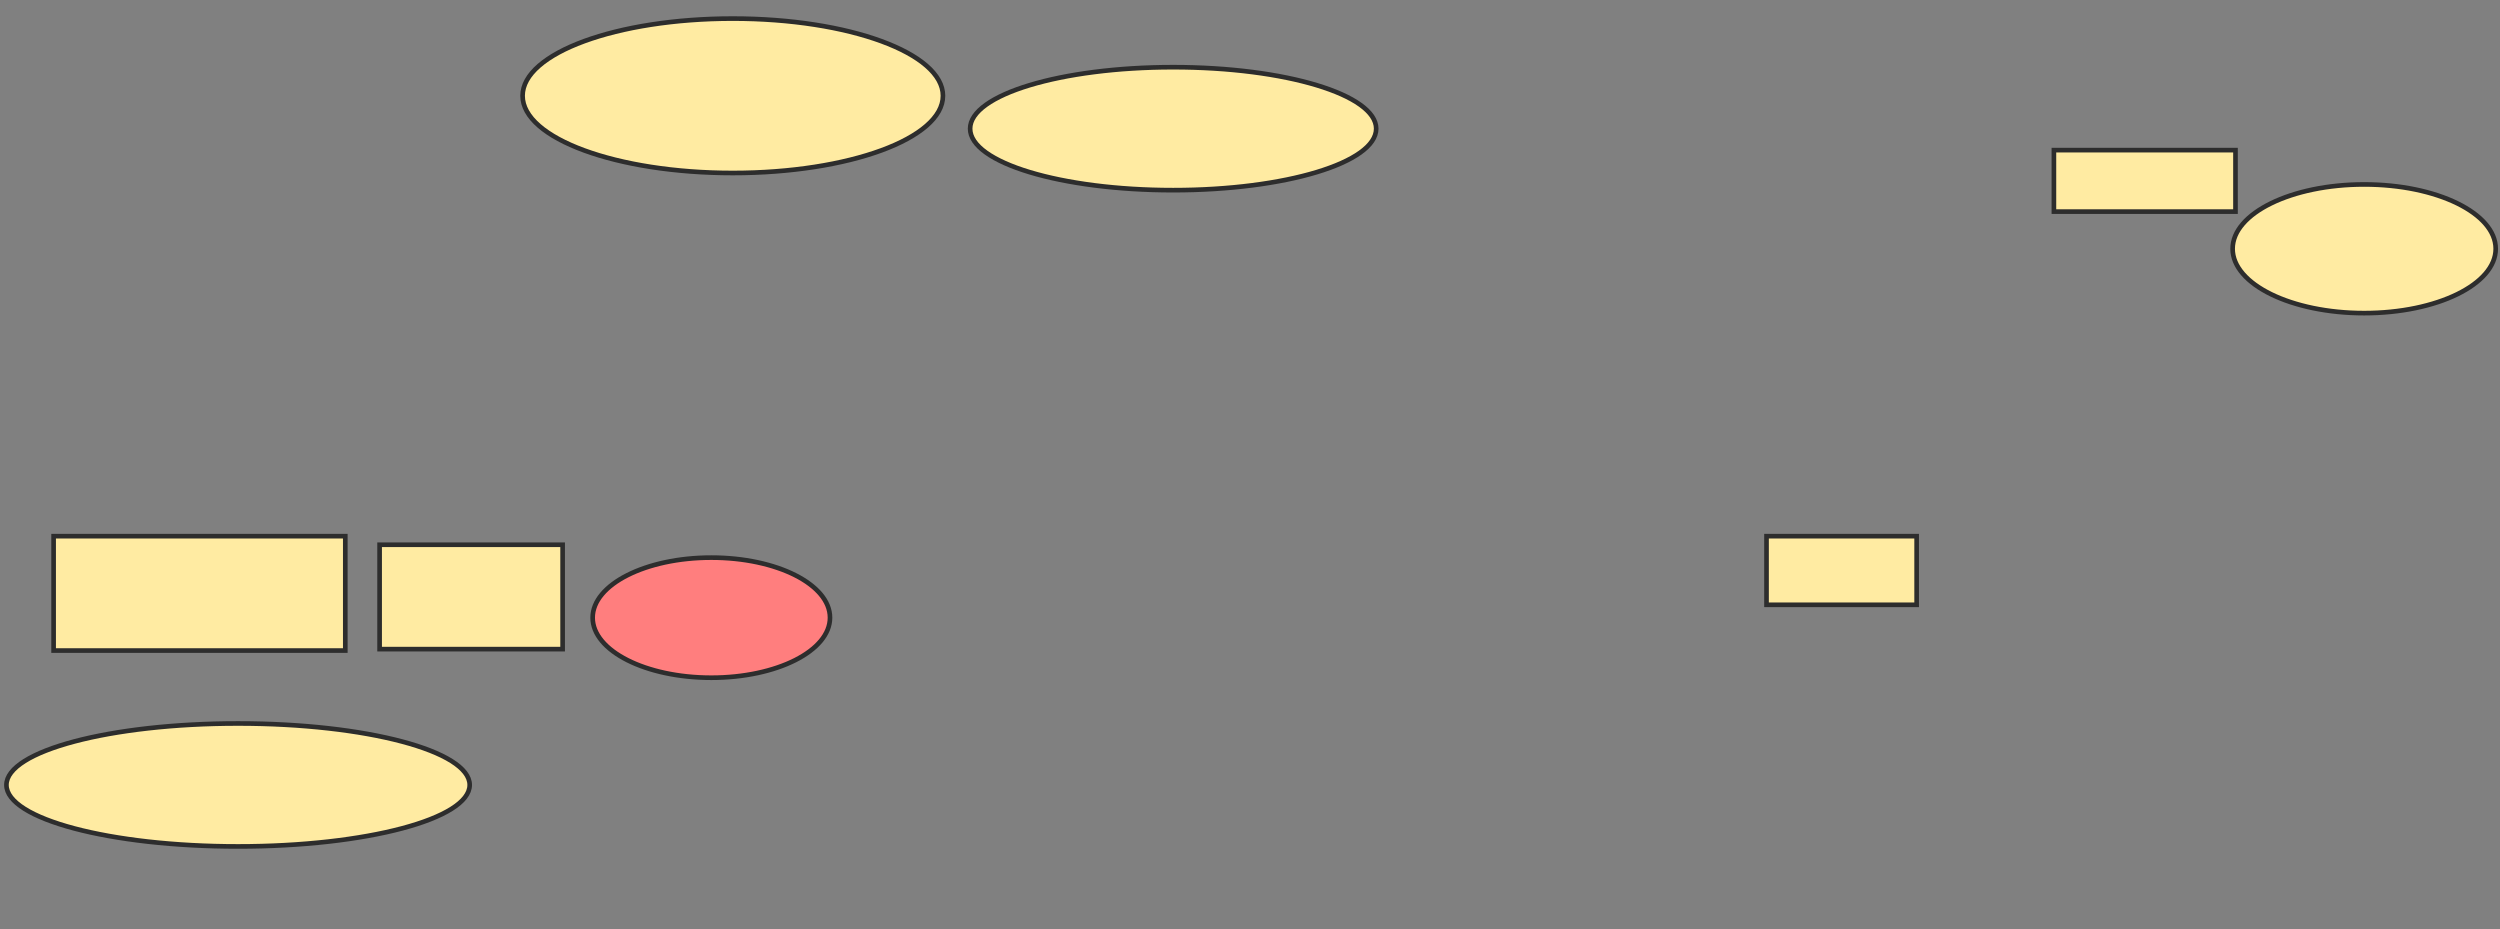 <svg xmlns="http://www.w3.org/2000/svg" width="538" height="200">
 <rect width="100%" height="100%" fill="#808080" stroke="none"/>
 <!-- Created with Image Occlusion Enhanced -->
 <g>
  <title>Labels</title>
 </g>
 <g>
  <title>Masks</title>
  <ellipse ry="12.923" rx="25.538" id="819a187632f5494fa35257373edaf04f-ao-1" cy="132.923" cx="153.077" stroke="#2D2D2D" fill="#FF7E7E" class="qshape"/>
  <ellipse ry="13.231" rx="49.846" id="819a187632f5494fa35257373edaf04f-ao-2" cy="168.923" cx="51.231" stroke="#2D2D2D" fill="#FFEBA2"/>
  <ellipse ry="16.615" rx="45.231" id="819a187632f5494fa35257373edaf04f-ao-3" cy="20.615" cx="157.692" stroke="#2D2D2D" fill="#FFEBA2"/>
  <ellipse ry="13.231" rx="43.692" id="819a187632f5494fa35257373edaf04f-ao-4" cy="27.692" cx="252.462" stroke="#2D2D2D" fill="#FFEBA2"/>
  <ellipse ry="13.846" rx="28.308" id="819a187632f5494fa35257373edaf04f-ao-5" cy="53.538" cx="508.769" stroke="#2D2D2D" fill="#FFEBA2"/>
  <rect id="819a187632f5494fa35257373edaf04f-ao-6" height="24.615" width="62.769" y="115.385" x="11.538" stroke="#2D2D2D" fill="#FFEBA2"/>
  <rect id="819a187632f5494fa35257373edaf04f-ao-7" height="22.462" width="39.385" y="117.231" x="81.692" stroke="#2D2D2D" fill="#FFEBA2"/>
  <rect id="819a187632f5494fa35257373edaf04f-ao-8" height="14.769" width="32.308" y="115.385" x="380.154" stroke="#2D2D2D" fill="#FFEBA2"/>
  <rect id="819a187632f5494fa35257373edaf04f-ao-9" height="13.231" width="39.077" y="32.308" x="442" stroke="#2D2D2D" fill="#FFEBA2"/>
 </g>
</svg>